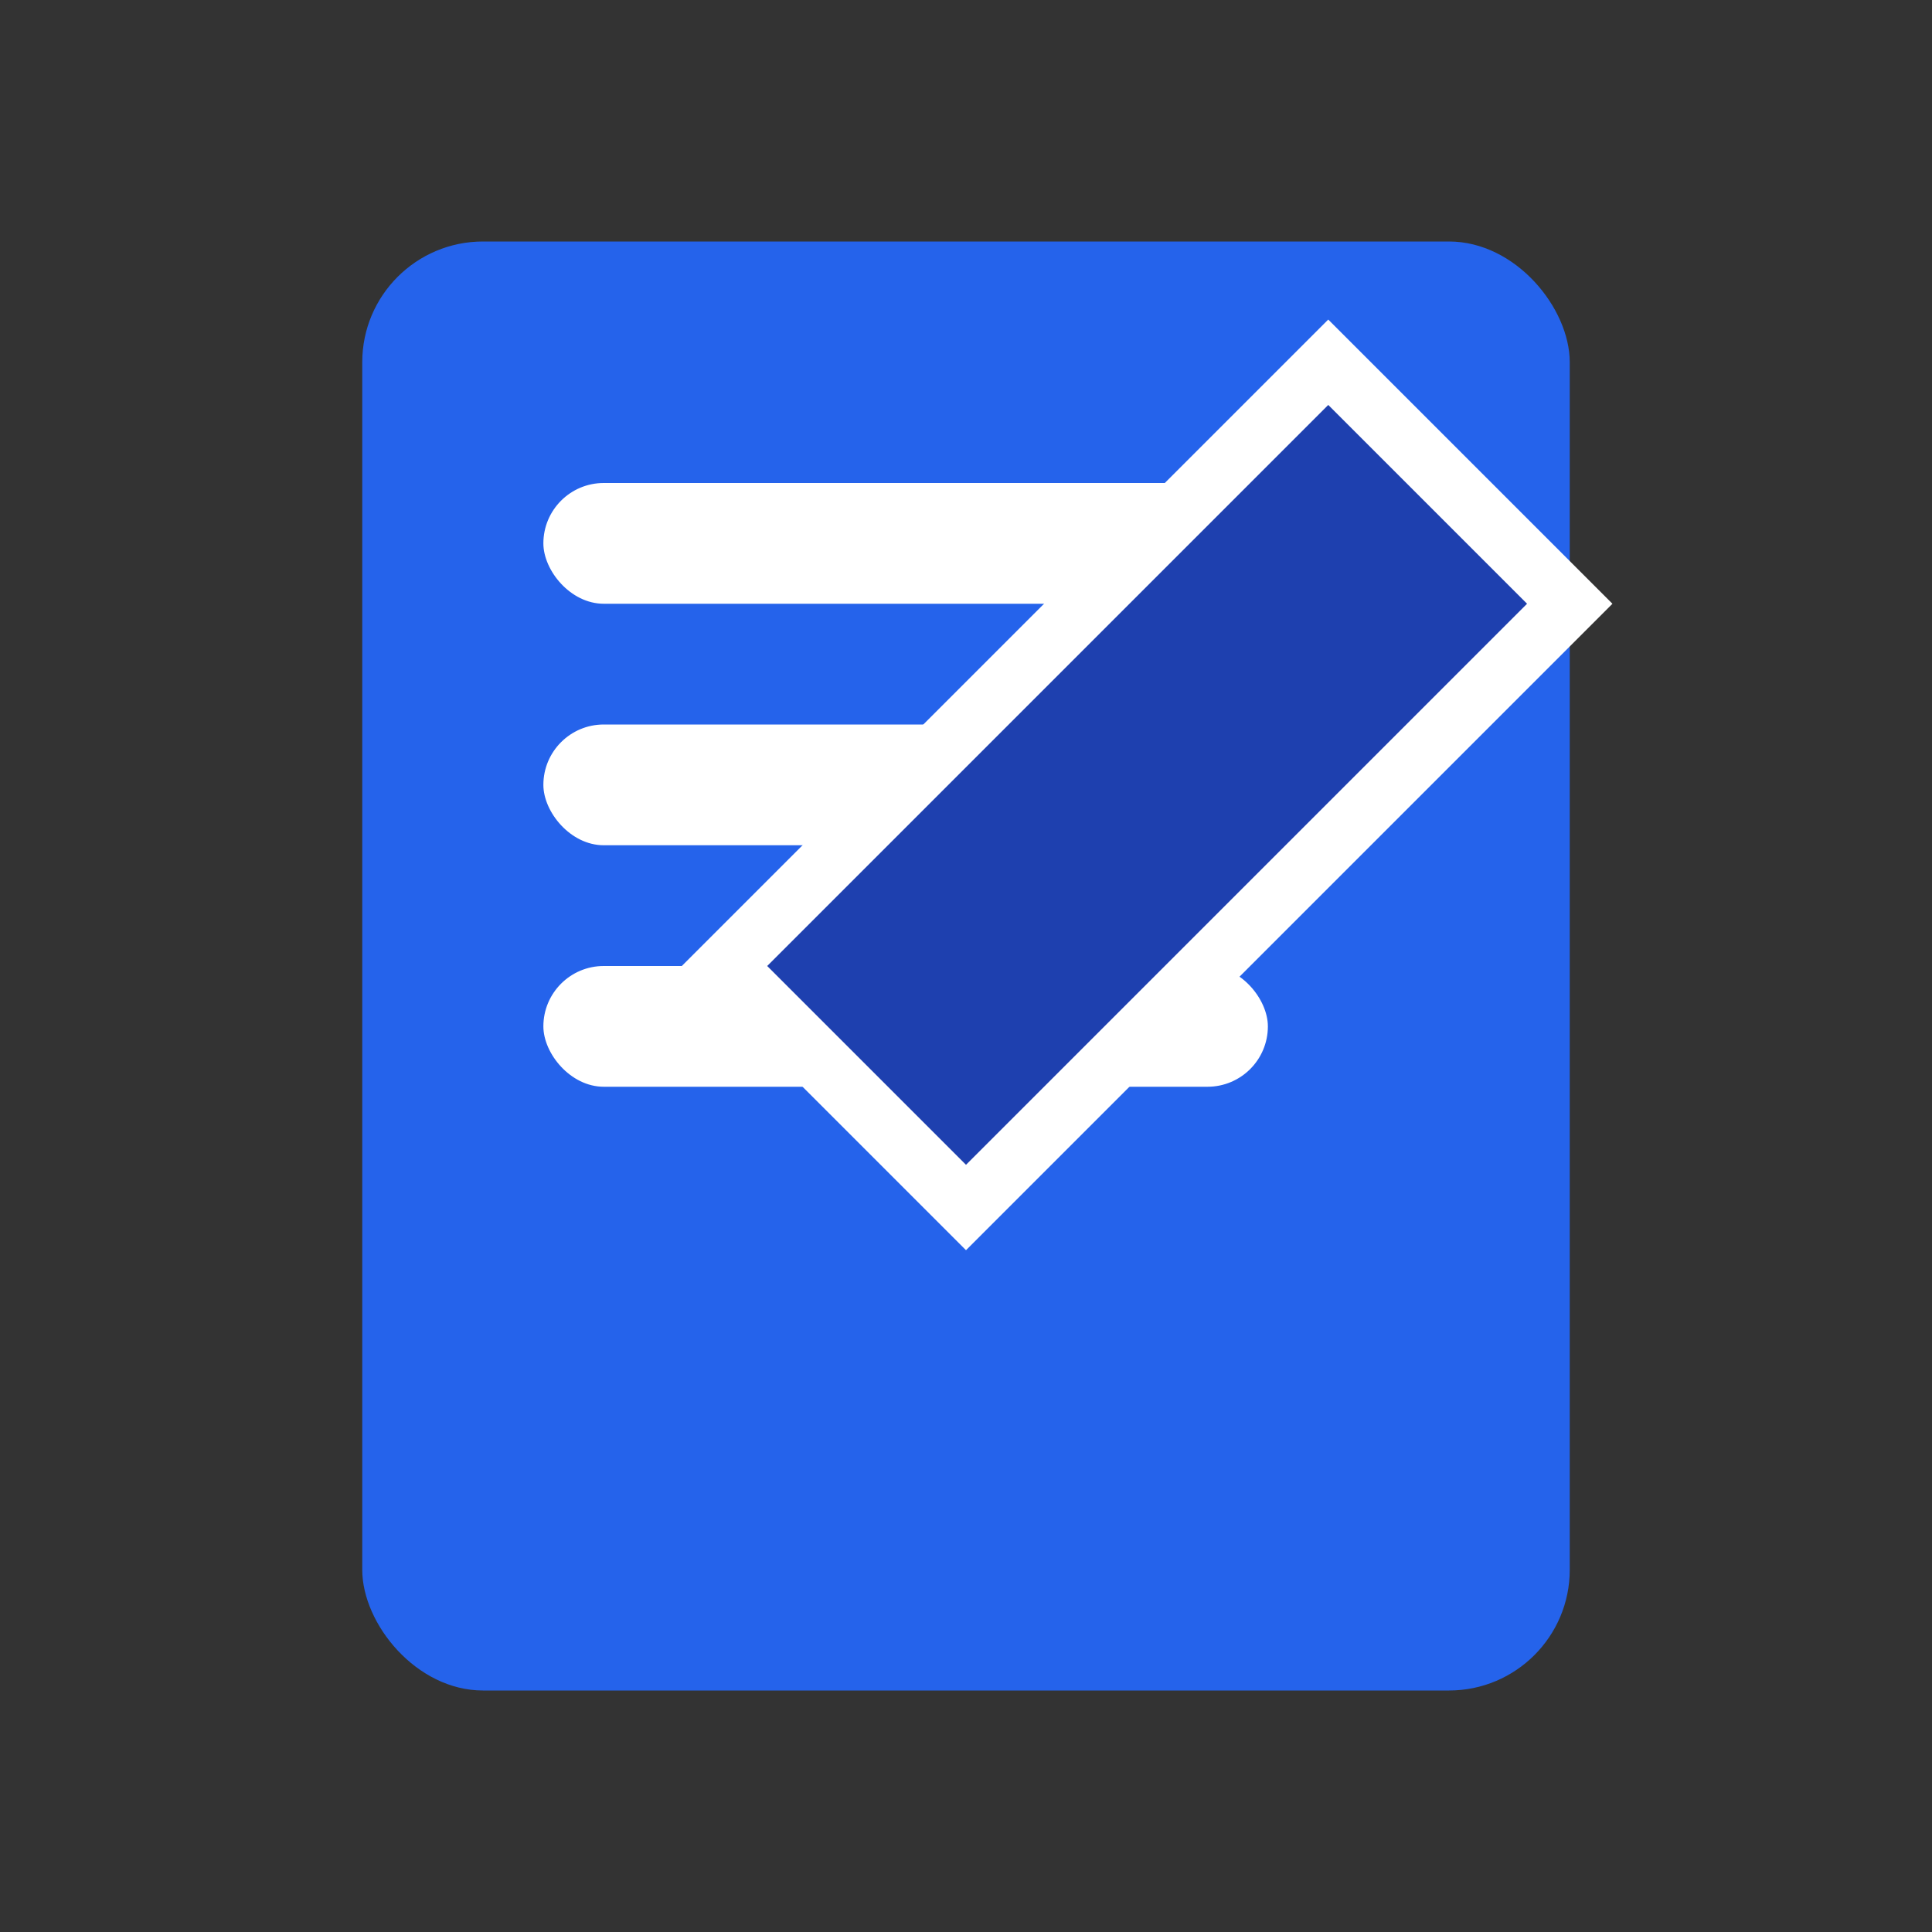         <svg 
          width="32" 
          height="32" 
          viewBox="0 0 32 32" 
          fill="none" 
          xmlns="http://www.w3.org/2000/svg"
        >
          <rect x="0" y="0" width="32" height="32" fill="#333333" stroke="none"/>
          <rect x="6" y="4" width="20" height="24" rx="2" fill="#2563eb" />
          <rect x="9" y="8" width="14" height="2" rx="1" fill="#ffffff" />
          <rect x="9" y="12" width="10" height="2" rx="1" fill="#ffffff" />
          <rect x="9" y="16" width="12" height="2" rx="1" fill="#ffffff" />
          <path 
            d="M22 6L26 10L16 20L12 16L22 6Z" 
            fill="#1e40af"
            stroke="#ffffff"
            strokeWidth="1"
          />
        </svg>
